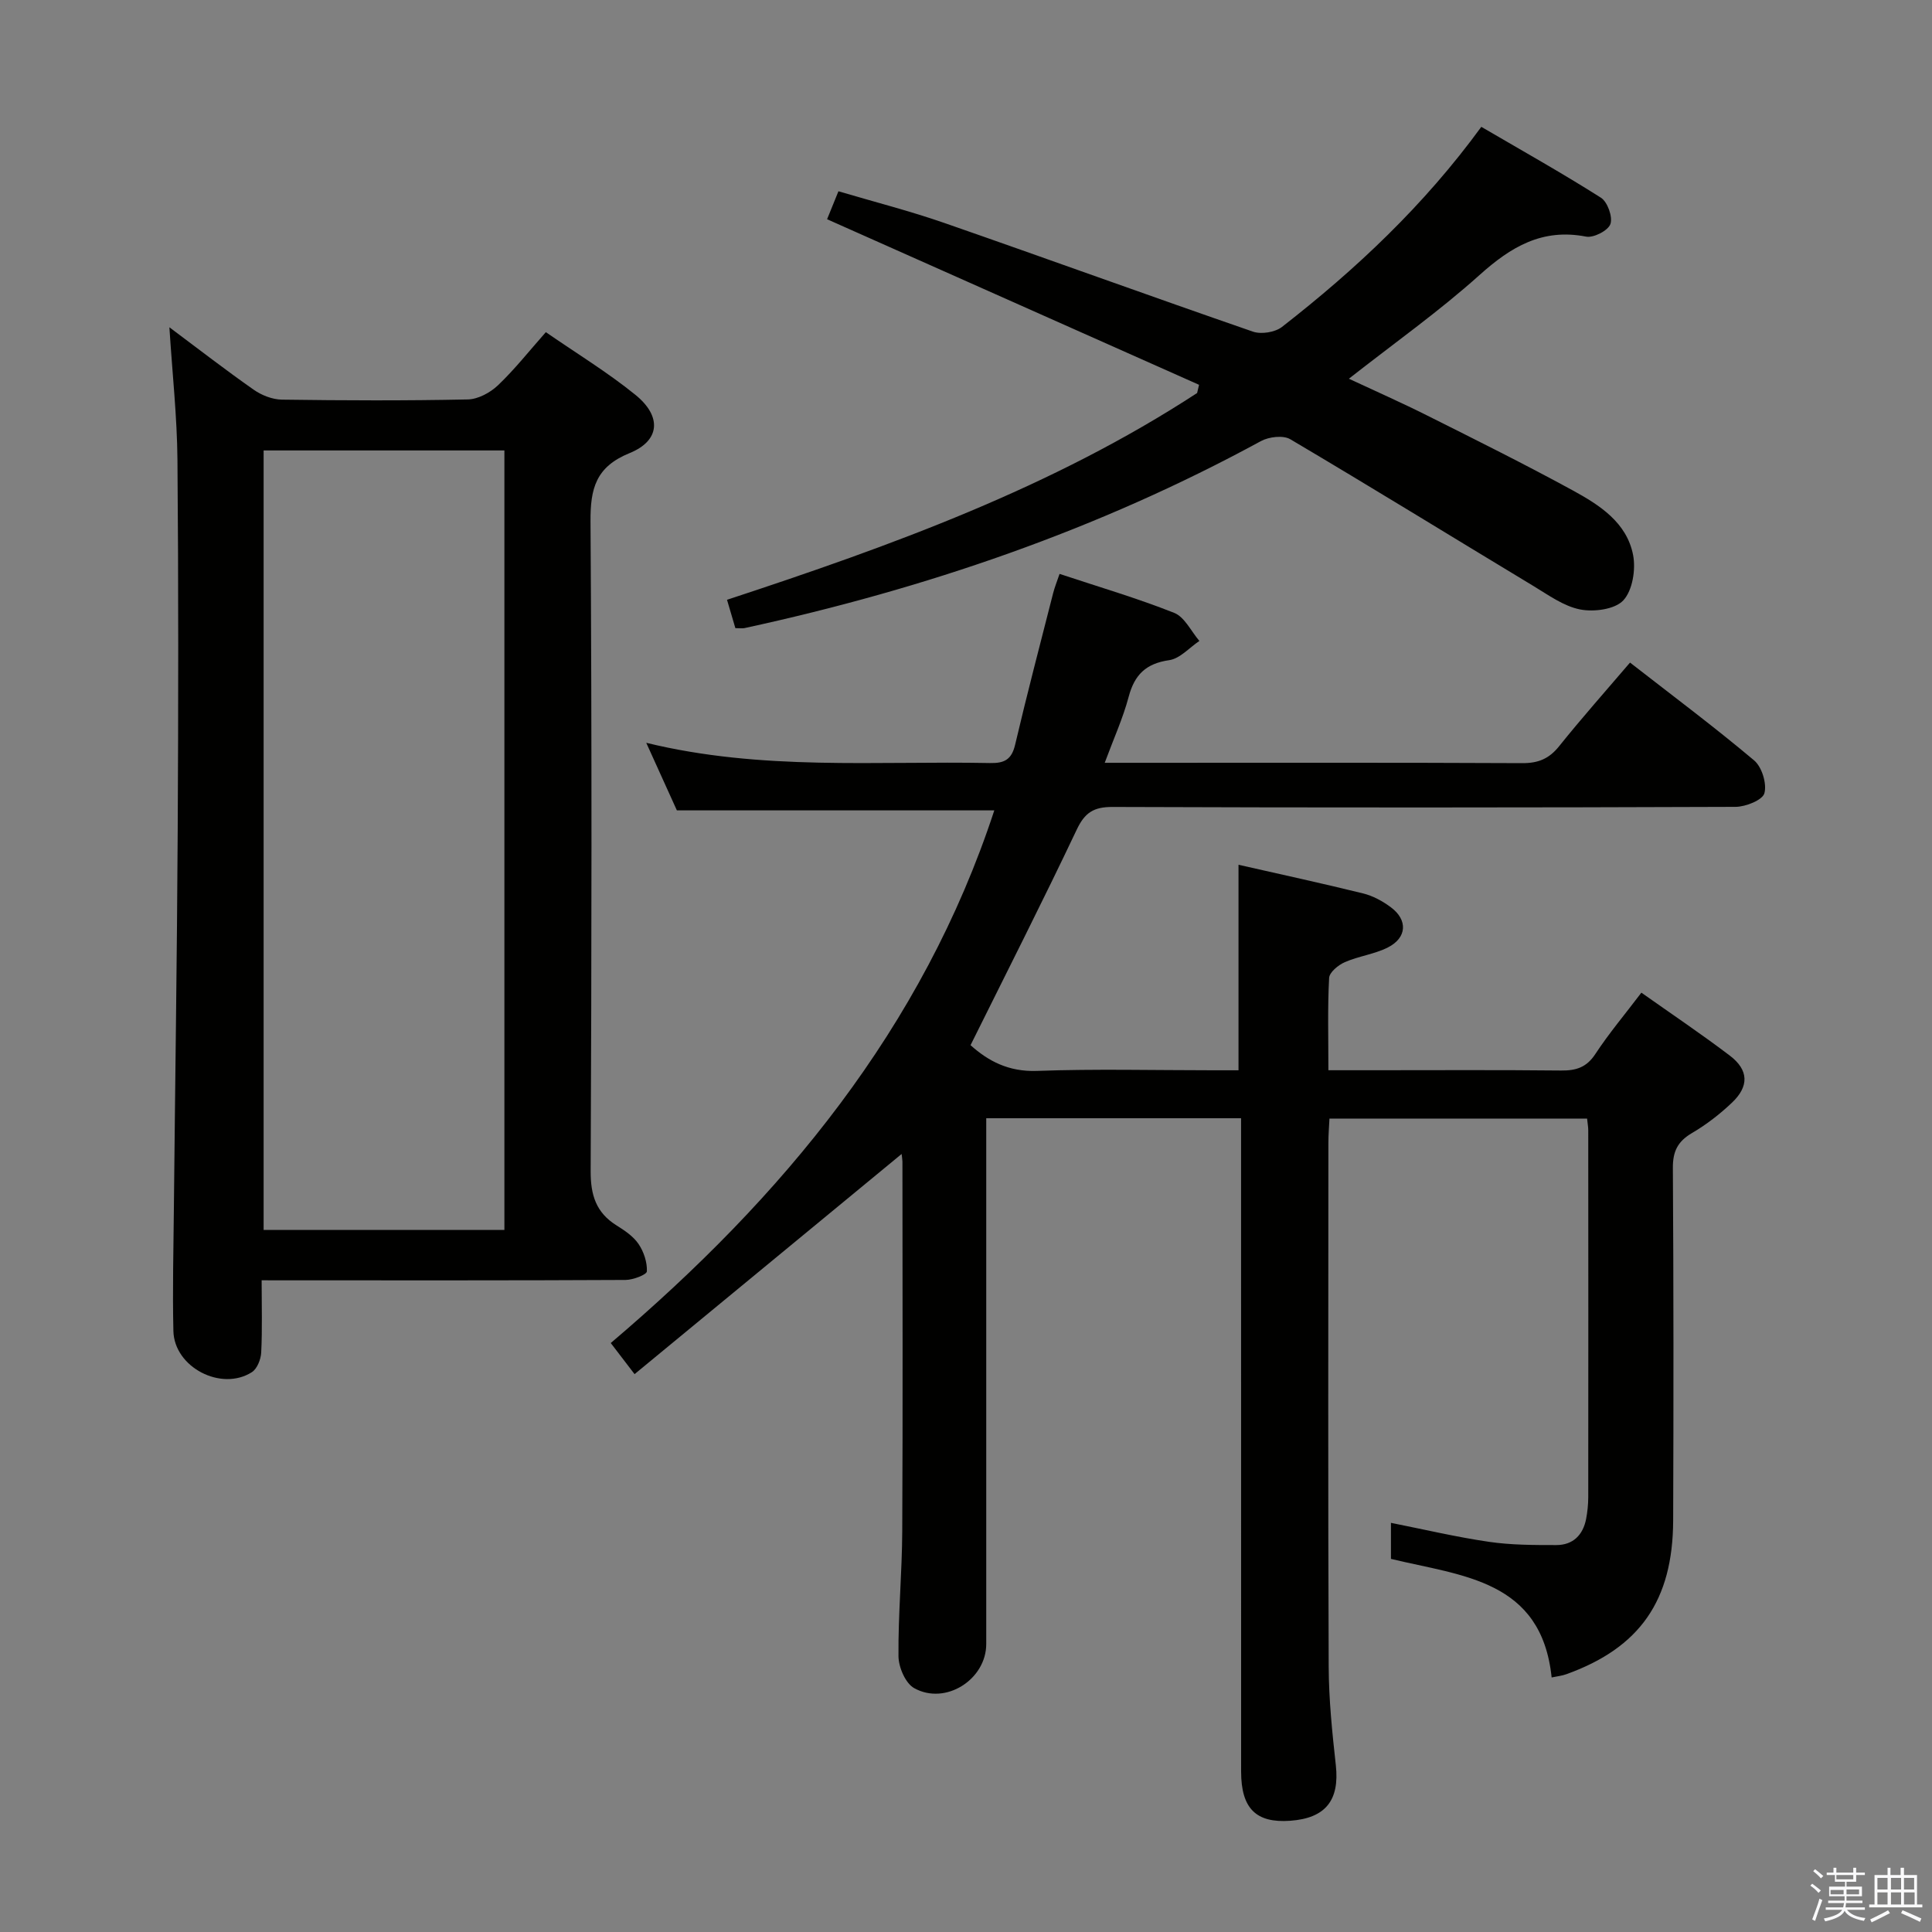 <svg enable-background="new 0 0 400 400" viewBox="0 0 400 400" xmlns="http://www.w3.org/2000/svg"><rect x="0" y="0" width="400" height="400" fill="#808080" stroke="none"/><path d="m374.8 390.4.4-.4c.7.5 1.3 1 1.8 1.4l-.5.5c-.5-.6-1.1-1.1-1.7-1.5zm1 7.3-.6-.3c.5-1.4 1.1-2.8 1.5-4.3.2.1.4.2.6.3-.5 1.3-1 2.8-1.5 4.3zm-.4-10.3.4-.4c.4.3 1 .8 1.7 1.4l-.5.5c-.4-.5-1-1-1.6-1.5zm2.5.3h1.7v-1h.6v1h3.5v-1h.6v1h1.8v.5h-1.8v1.4h-2v1h3.2v2h-3.2v.9h3.3v.5h-3.4c0 .3-.1.6-.1.9h4v.5h-3.7c.7.9 1.9 1.5 3.8 1.7-.1.2-.2.4-.3.6-2.1-.4-3.5-1.1-4-2.1-.4 1-1.8 1.7-4 2.2-.1-.2-.2-.4-.3-.6 2.1-.4 3.4-1 3.8-1.8h-3.4v-.5h3.6c.1-.3.1-.6.2-.9h-3.3v-.5h3.4c0-.3 0-.6 0-.9h-3.2v-2h3.3v-1h-2.1v-1.4h-1.7v-.5zm1.1 3.5v1h2.7c0-.3 0-.4 0-.4 0-.1 0-.2 0-.2 0-.1 0-.2 0-.3h-2.7zm1.2-3v.9h3.5v-.9zm4.7 3h-2.6v.6.4h2.6z" fill="#fafafb"/><path d="m393.6 386.7h.6v1.5h2.7v6.1h1.1v.6h-11v-.6h1.1v-6.1h2.7v-1.5h.6v1.5h2.1v-1.5zm-2.7 8.8.4.6c-1.2.6-2.5 1.3-3.8 1.9-.1-.2-.2-.4-.3-.6 1.2-.6 2.5-1.2 3.7-1.9zm-2.2-6.7v2.4h2.1v-2.4zm0 3v2.5h2.1v-2.5zm2.8-3v2.4h2.1v-2.4zm0 3v2.5h2.1v-2.5zm6 6.1c-1.4-.7-2.7-1.3-3.9-1.8l.3-.6c1.5.6 2.7 1.2 3.9 1.7zm-1.2-9.1h-2.1v2.4h2.1zm-2.1 3v2.5h2.2v-2.5z" fill="#fafafb"/><g fill="#010100"><path d="m186.67 238.92c-18.34 15.12-36.61 30.19-55.29 45.58-2.08-2.72-3.26-4.26-4.93-6.44 35.55-30.2 64.59-65.11 79.41-110.28-21.71 0-43.25 0-65.72 0-1.75-3.87-3.9-8.59-6.34-13.99 23.93 5.84 47.61 3.72 71.17 4.19 2.95.06 4.47-.69 5.2-3.79 2.46-10.48 5.2-20.9 7.86-31.34.32-1.26.81-2.47 1.34-4.03 8.08 2.68 16.05 5.02 23.74 8.07 2.16.86 3.5 3.82 5.21 5.81-2.08 1.39-4.02 3.66-6.25 3.98-4.81.69-7.18 3.01-8.39 7.58-1.18 4.44-3.11 8.67-4.96 13.67h5.47c27 0 54-.06 80.99.07 3.3.02 5.54-.91 7.61-3.49 4.67-5.83 9.64-11.42 14.69-17.33 8.77 6.83 17.43 13.3 25.69 20.25 1.61 1.36 2.67 4.81 2.13 6.8-.38 1.41-3.86 2.81-5.97 2.82-43 .16-85.99.18-128.99.02-3.92-.01-5.75 1.17-7.43 4.73-7.04 14.85-14.49 29.51-21.97 44.59 3.61 3.25 7.84 5.54 13.73 5.33 12.15-.44 24.33-.13 36.49-.13h5.26c0-14.41 0-28.16 0-42.55 8.5 1.93 17.17 3.81 25.78 5.93 2.04.5 4.06 1.6 5.76 2.87 3.55 2.63 3.34 6.32-.62 8.32-2.77 1.4-6.03 1.79-8.9 3.04-1.36.59-3.2 2.1-3.26 3.28-.33 6.13-.15 12.29-.15 19.1h9.18c13 0 26-.08 39 .06 3.1.03 5.27-.64 7.09-3.42 2.82-4.29 6.15-8.24 9.53-12.7 6.22 4.4 12.41 8.55 18.33 13.05 3.89 2.96 4 6.33.44 9.71-2.51 2.39-5.33 4.57-8.32 6.32-2.93 1.73-3.95 3.78-3.93 7.2.15 24.33.15 48.66.06 72.99-.06 16.62-6.92 26.36-22.09 31.83-.9.33-1.89.43-3.07.68-2.11-20.24-18.5-20.98-33.27-24.55 0-2.31 0-4.72 0-7.46 6.82 1.35 13.52 2.94 20.31 3.93 4.58.67 9.28.67 13.93.67 3.43 0 5.52-2.06 6.17-5.42.28-1.46.43-2.98.44-4.47.02-25.33.02-50.66 0-76 0-.66-.13-1.32-.24-2.41-17.58 0-35.14 0-53.34 0-.07 1.52-.22 3.26-.22 5.01-.01 36.16-.09 72.33.06 108.49.03 6.8.73 13.62 1.48 20.39.79 7.23-2.1 10.96-9.45 11.49-7.07.51-10.15-2.54-10.16-10.16-.01-43-.01-85.99-.01-128.99 0-1.98 0-3.95 0-6.3-17.59 0-34.81 0-52.76 0v5.87 102.99c0 7.34-8.44 12.75-14.92 9.13-1.81-1.01-3.23-4.33-3.25-6.61-.08-8.64.74-17.29.78-25.93.13-25.5.05-51 .04-76.49-.03-.62-.14-1.26-.17-1.56z"/><path d="m54.17 265.07c0 5.37.15 10.17-.09 14.95-.07 1.42-.84 3.37-1.93 4.07-6.34 4.05-16.07-1.01-16.25-8.51-.2-8.49.02-16.99.1-25.49.26-25.97.65-51.94.79-77.91.14-25.66.17-51.32-.05-76.98-.08-8.92-1.06-17.83-1.67-27.44 6.05 4.52 11.66 8.87 17.46 12.93 1.64 1.15 3.86 2.02 5.83 2.05 12.83.18 25.66.23 38.48-.04 2.13-.04 4.65-1.4 6.25-2.92 3.46-3.29 6.44-7.08 9.92-11.01 6.38 4.41 12.79 8.31 18.56 12.99 5.47 4.44 5.12 9.47-1.2 12.04-7.03 2.86-8.16 7.35-8.11 14.2.29 44.82.23 89.64.03 134.46-.02 4.98 1.12 8.6 5.36 11.25 1.68 1.05 3.47 2.25 4.55 3.84 1.09 1.6 1.81 3.79 1.73 5.67-.03.69-2.86 1.77-4.42 1.78-22.99.12-45.99.08-68.98.08-1.83-.01-3.65-.01-6.36-.01zm50.26-10.43c0-53.99 0-107.69 0-161.38-16.84 0-33.28 0-49.85 0v161.38z"/><path d="m171.24 45.39c.7-1.73 1.44-3.54 2.35-5.79 7.43 2.2 14.79 4.08 21.95 6.57 21.32 7.41 42.53 15.12 63.86 22.49 1.73.6 4.6.14 6.03-.98 15.27-11.9 29.33-25.07 41.26-41.42 8.35 4.88 16.69 9.55 24.76 14.67 1.37.87 2.48 3.98 1.97 5.45-.46 1.35-3.48 2.91-5.03 2.61-9.1-1.77-15.58 2.12-22.09 7.97-8.38 7.52-17.63 14.07-27.03 21.45 5.59 2.61 10.96 4.98 16.2 7.61 10.1 5.06 20.22 10.09 30.13 15.5 5.55 3.03 11.22 6.65 12.52 13.41.57 2.99-.12 7.31-2.03 9.37-1.74 1.87-6.08 2.44-8.94 1.88-3.42-.67-6.57-2.99-9.68-4.86-16.78-10.12-33.46-20.41-50.33-30.38-1.48-.87-4.43-.51-6.09.39-33.68 18.34-69.53 30.6-106.9 38.71-.47.1-.99.01-1.9.01-.5-1.71-1.04-3.55-1.73-5.87 34.06-11.2 67.39-23.27 97.33-42.81.13-.57.26-1.14.4-1.7-25.52-11.36-51.03-22.72-77.01-34.28z"/></g></svg>